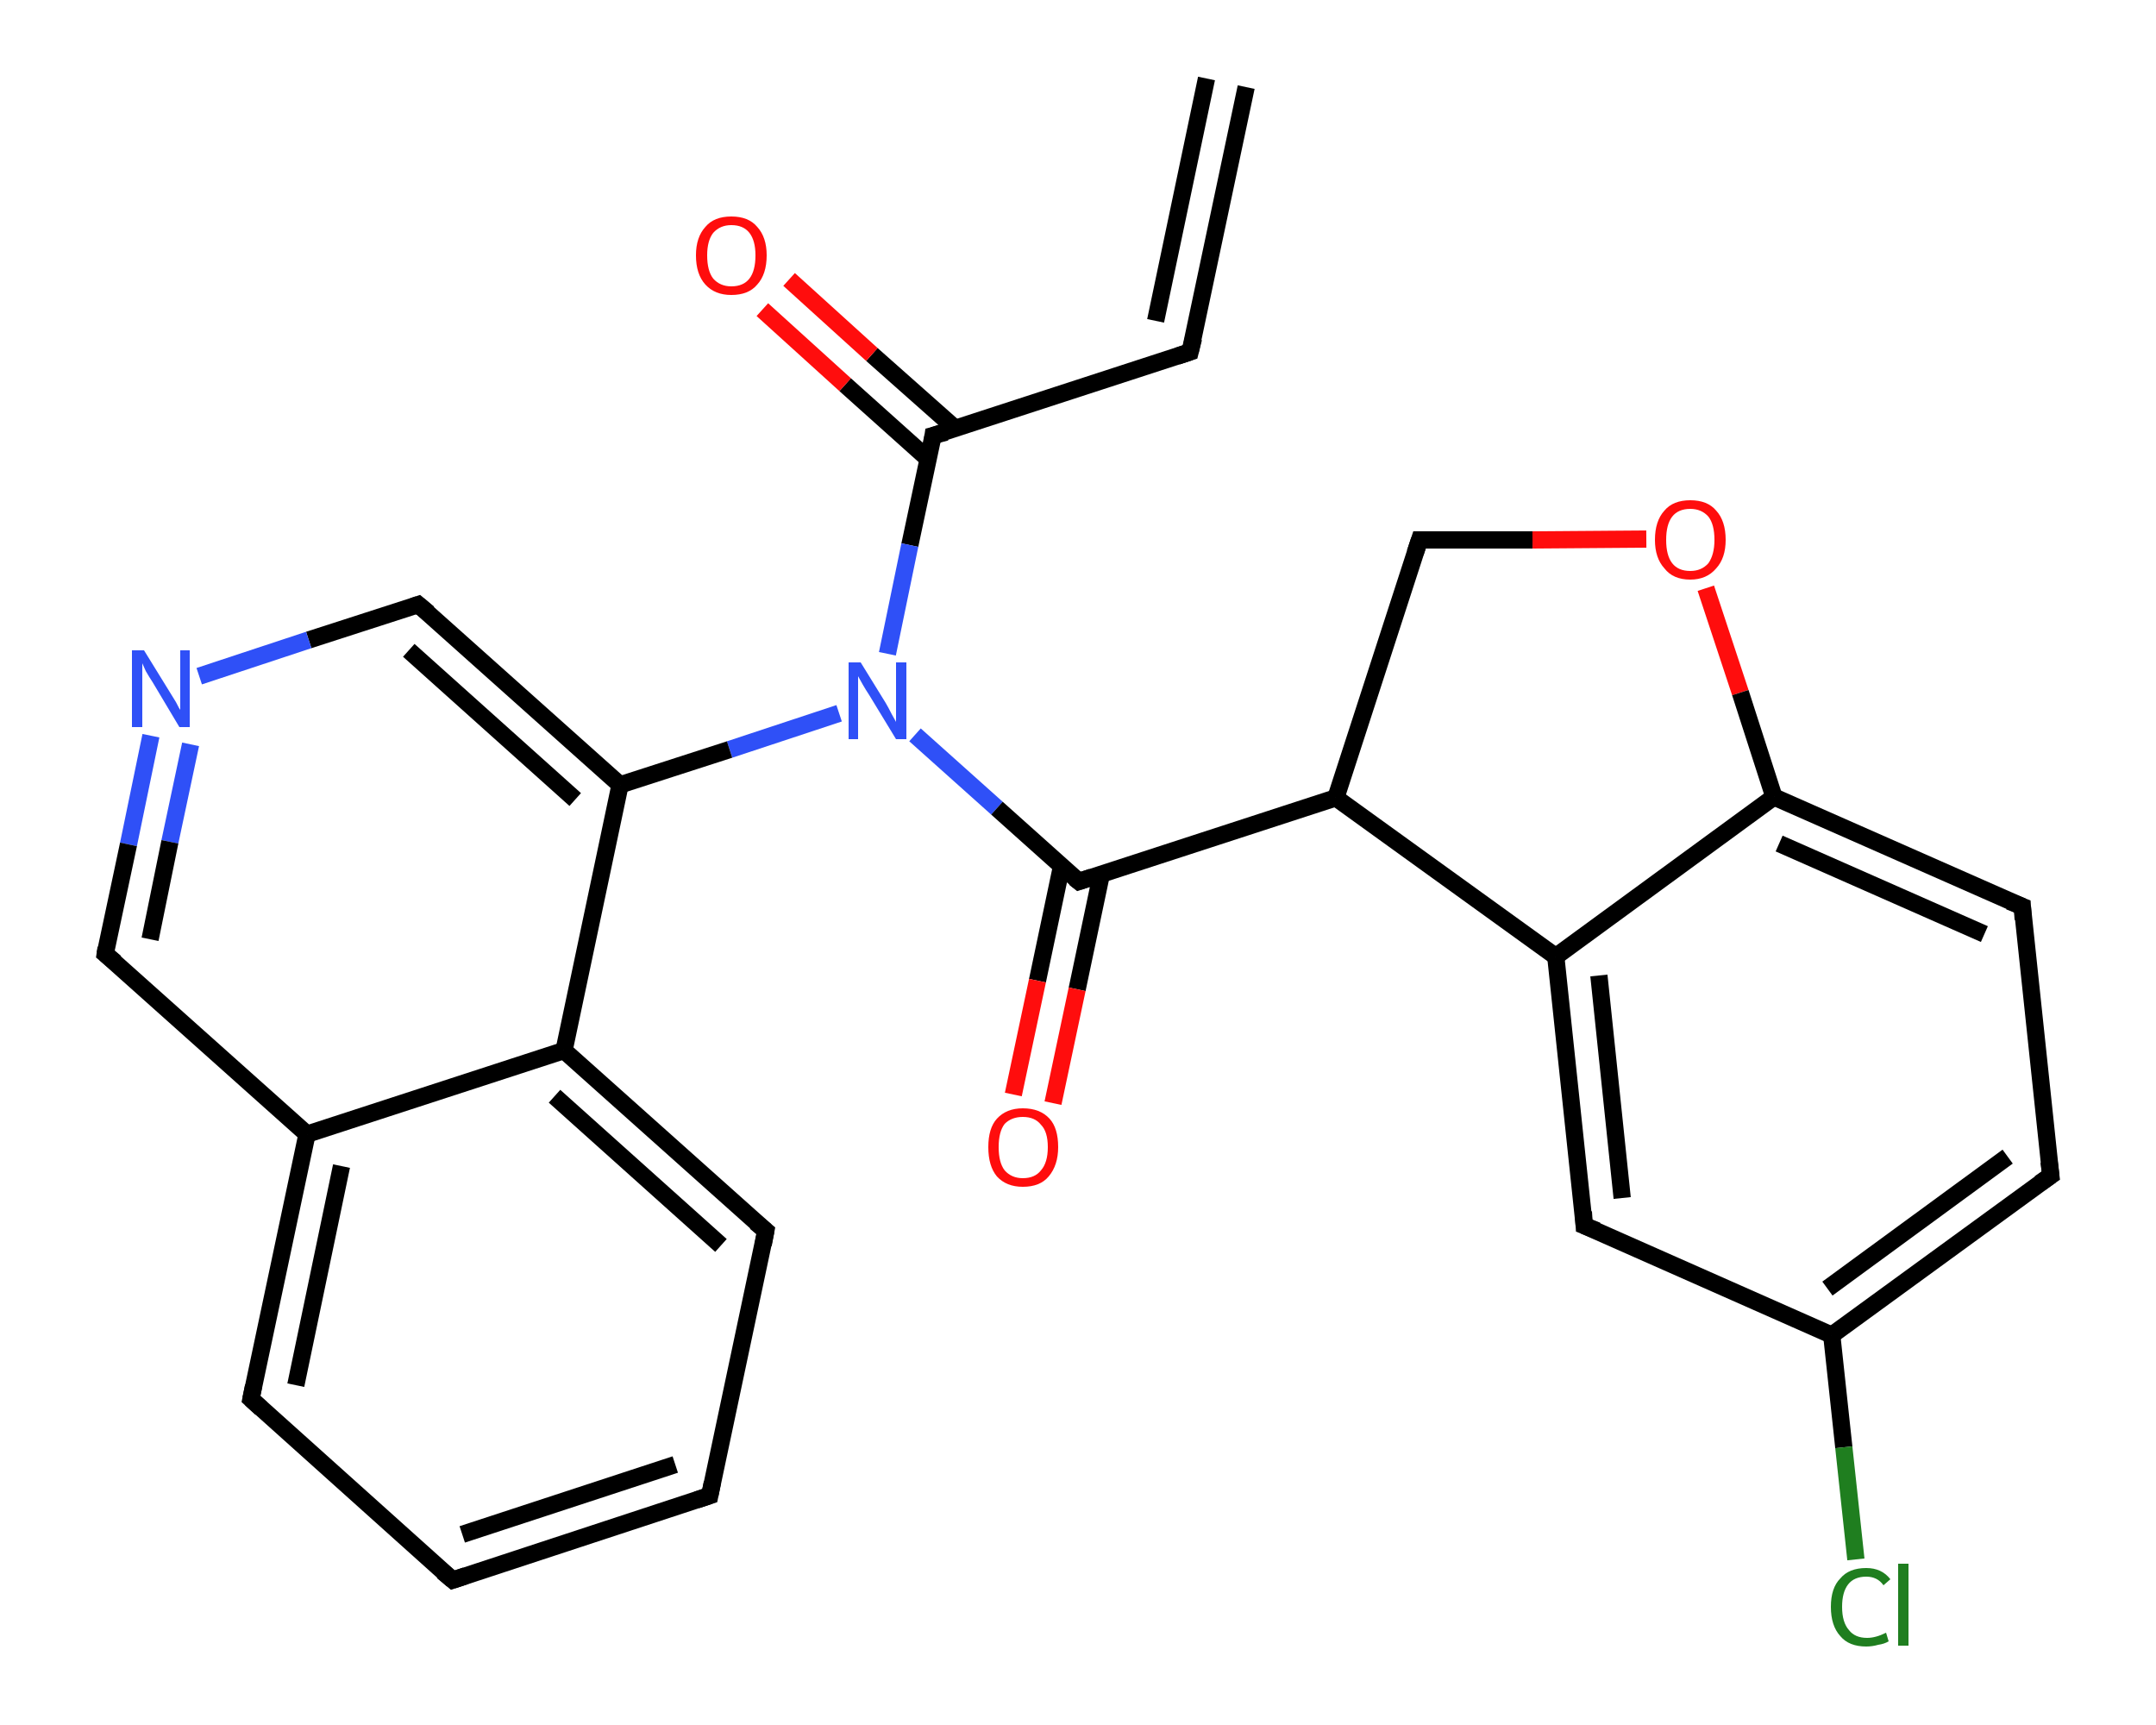 <?xml version='1.0' encoding='iso-8859-1'?>
<svg version='1.1' baseProfile='full'
              xmlns='http://www.w3.org/2000/svg'
                      xmlns:rdkit='http://www.rdkit.org/xml'
                      xmlns:xlink='http://www.w3.org/1999/xlink'
                  xml:space='preserve'
width='250px' height='200px' viewBox='0 0 250 200'>
<!-- END OF HEADER -->
<rect style='opacity:1.0;fill:#FFFFFF;stroke:none' width='250.0' height='200.0' x='0.0' y='0.0'> </rect>
<path class='bond-0 atom-0 atom-1' d='M 144.5,10.1 L 138.0,40.8' style='fill:none;fill-rule:evenodd;stroke:#000000;stroke-width:2.0px;stroke-linecap:butt;stroke-linejoin:miter;stroke-opacity:1' />
<path class='bond-0 atom-0 atom-1' d='M 139.9,9.1 L 134.0,37.2' style='fill:none;fill-rule:evenodd;stroke:#000000;stroke-width:2.0px;stroke-linecap:butt;stroke-linejoin:miter;stroke-opacity:1' />
<path class='bond-1 atom-1 atom-2' d='M 138.0,40.8 L 108.2,50.5' style='fill:none;fill-rule:evenodd;stroke:#000000;stroke-width:2.0px;stroke-linecap:butt;stroke-linejoin:miter;stroke-opacity:1' />
<path class='bond-2 atom-2 atom-3' d='M 110.8,49.7 L 101.1,41.1' style='fill:none;fill-rule:evenodd;stroke:#000000;stroke-width:2.0px;stroke-linecap:butt;stroke-linejoin:miter;stroke-opacity:1' />
<path class='bond-2 atom-2 atom-3' d='M 101.1,41.1 L 91.5,32.4' style='fill:none;fill-rule:evenodd;stroke:#FF0D0D;stroke-width:2.0px;stroke-linecap:butt;stroke-linejoin:miter;stroke-opacity:1' />
<path class='bond-2 atom-2 atom-3' d='M 107.6,53.2 L 98.0,44.6' style='fill:none;fill-rule:evenodd;stroke:#000000;stroke-width:2.0px;stroke-linecap:butt;stroke-linejoin:miter;stroke-opacity:1' />
<path class='bond-2 atom-2 atom-3' d='M 98.0,44.6 L 88.4,35.9' style='fill:none;fill-rule:evenodd;stroke:#FF0D0D;stroke-width:2.0px;stroke-linecap:butt;stroke-linejoin:miter;stroke-opacity:1' />
<path class='bond-3 atom-2 atom-4' d='M 108.2,50.5 L 105.5,63.2' style='fill:none;fill-rule:evenodd;stroke:#000000;stroke-width:2.0px;stroke-linecap:butt;stroke-linejoin:miter;stroke-opacity:1' />
<path class='bond-3 atom-2 atom-4' d='M 105.5,63.2 L 102.9,75.8' style='fill:none;fill-rule:evenodd;stroke:#2F50F7;stroke-width:2.0px;stroke-linecap:butt;stroke-linejoin:miter;stroke-opacity:1' />
<path class='bond-4 atom-4 atom-5' d='M 106.1,85.2 L 115.6,93.7' style='fill:none;fill-rule:evenodd;stroke:#2F50F7;stroke-width:2.0px;stroke-linecap:butt;stroke-linejoin:miter;stroke-opacity:1' />
<path class='bond-4 atom-4 atom-5' d='M 115.6,93.7 L 125.1,102.2' style='fill:none;fill-rule:evenodd;stroke:#000000;stroke-width:2.0px;stroke-linecap:butt;stroke-linejoin:miter;stroke-opacity:1' />
<path class='bond-5 atom-5 atom-6' d='M 123.1,100.4 L 120.3,113.7' style='fill:none;fill-rule:evenodd;stroke:#000000;stroke-width:2.0px;stroke-linecap:butt;stroke-linejoin:miter;stroke-opacity:1' />
<path class='bond-5 atom-5 atom-6' d='M 120.3,113.7 L 117.5,126.9' style='fill:none;fill-rule:evenodd;stroke:#FF0D0D;stroke-width:2.0px;stroke-linecap:butt;stroke-linejoin:miter;stroke-opacity:1' />
<path class='bond-5 atom-5 atom-6' d='M 127.7,101.4 L 124.9,114.7' style='fill:none;fill-rule:evenodd;stroke:#000000;stroke-width:2.0px;stroke-linecap:butt;stroke-linejoin:miter;stroke-opacity:1' />
<path class='bond-5 atom-5 atom-6' d='M 124.9,114.7 L 122.1,127.9' style='fill:none;fill-rule:evenodd;stroke:#FF0D0D;stroke-width:2.0px;stroke-linecap:butt;stroke-linejoin:miter;stroke-opacity:1' />
<path class='bond-6 atom-5 atom-7' d='M 125.1,102.2 L 154.9,92.5' style='fill:none;fill-rule:evenodd;stroke:#000000;stroke-width:2.0px;stroke-linecap:butt;stroke-linejoin:miter;stroke-opacity:1' />
<path class='bond-7 atom-7 atom-8' d='M 154.9,92.5 L 164.6,62.6' style='fill:none;fill-rule:evenodd;stroke:#000000;stroke-width:2.0px;stroke-linecap:butt;stroke-linejoin:miter;stroke-opacity:1' />
<path class='bond-8 atom-8 atom-9' d='M 164.6,62.6 L 177.7,62.6' style='fill:none;fill-rule:evenodd;stroke:#000000;stroke-width:2.0px;stroke-linecap:butt;stroke-linejoin:miter;stroke-opacity:1' />
<path class='bond-8 atom-8 atom-9' d='M 177.7,62.6 L 190.9,62.5' style='fill:none;fill-rule:evenodd;stroke:#FF0D0D;stroke-width:2.0px;stroke-linecap:butt;stroke-linejoin:miter;stroke-opacity:1' />
<path class='bond-9 atom-9 atom-10' d='M 197.8,68.2 L 201.8,80.3' style='fill:none;fill-rule:evenodd;stroke:#FF0D0D;stroke-width:2.0px;stroke-linecap:butt;stroke-linejoin:miter;stroke-opacity:1' />
<path class='bond-9 atom-9 atom-10' d='M 201.8,80.3 L 205.7,92.4' style='fill:none;fill-rule:evenodd;stroke:#000000;stroke-width:2.0px;stroke-linecap:butt;stroke-linejoin:miter;stroke-opacity:1' />
<path class='bond-10 atom-10 atom-11' d='M 205.7,92.4 L 234.5,105.1' style='fill:none;fill-rule:evenodd;stroke:#000000;stroke-width:2.0px;stroke-linecap:butt;stroke-linejoin:miter;stroke-opacity:1' />
<path class='bond-10 atom-10 atom-11' d='M 206.3,97.8 L 230.1,108.3' style='fill:none;fill-rule:evenodd;stroke:#000000;stroke-width:2.0px;stroke-linecap:butt;stroke-linejoin:miter;stroke-opacity:1' />
<path class='bond-11 atom-11 atom-12' d='M 234.5,105.1 L 237.8,136.3' style='fill:none;fill-rule:evenodd;stroke:#000000;stroke-width:2.0px;stroke-linecap:butt;stroke-linejoin:miter;stroke-opacity:1' />
<path class='bond-12 atom-12 atom-13' d='M 237.8,136.3 L 212.4,154.8' style='fill:none;fill-rule:evenodd;stroke:#000000;stroke-width:2.0px;stroke-linecap:butt;stroke-linejoin:miter;stroke-opacity:1' />
<path class='bond-12 atom-12 atom-13' d='M 232.8,134.1 L 211.9,149.4' style='fill:none;fill-rule:evenodd;stroke:#000000;stroke-width:2.0px;stroke-linecap:butt;stroke-linejoin:miter;stroke-opacity:1' />
<path class='bond-13 atom-13 atom-14' d='M 212.4,154.8 L 213.8,167.8' style='fill:none;fill-rule:evenodd;stroke:#000000;stroke-width:2.0px;stroke-linecap:butt;stroke-linejoin:miter;stroke-opacity:1' />
<path class='bond-13 atom-13 atom-14' d='M 213.8,167.8 L 215.2,180.8' style='fill:none;fill-rule:evenodd;stroke:#1F7E1F;stroke-width:2.0px;stroke-linecap:butt;stroke-linejoin:miter;stroke-opacity:1' />
<path class='bond-14 atom-13 atom-15' d='M 212.4,154.8 L 183.7,142.1' style='fill:none;fill-rule:evenodd;stroke:#000000;stroke-width:2.0px;stroke-linecap:butt;stroke-linejoin:miter;stroke-opacity:1' />
<path class='bond-15 atom-15 atom-16' d='M 183.7,142.1 L 180.4,110.9' style='fill:none;fill-rule:evenodd;stroke:#000000;stroke-width:2.0px;stroke-linecap:butt;stroke-linejoin:miter;stroke-opacity:1' />
<path class='bond-15 atom-15 atom-16' d='M 188.1,138.9 L 185.4,113.1' style='fill:none;fill-rule:evenodd;stroke:#000000;stroke-width:2.0px;stroke-linecap:butt;stroke-linejoin:miter;stroke-opacity:1' />
<path class='bond-16 atom-4 atom-17' d='M 97.3,82.7 L 84.6,86.9' style='fill:none;fill-rule:evenodd;stroke:#2F50F7;stroke-width:2.0px;stroke-linecap:butt;stroke-linejoin:miter;stroke-opacity:1' />
<path class='bond-16 atom-4 atom-17' d='M 84.6,86.9 L 71.9,91.0' style='fill:none;fill-rule:evenodd;stroke:#000000;stroke-width:2.0px;stroke-linecap:butt;stroke-linejoin:miter;stroke-opacity:1' />
<path class='bond-17 atom-17 atom-18' d='M 71.9,91.0 L 48.5,70.1' style='fill:none;fill-rule:evenodd;stroke:#000000;stroke-width:2.0px;stroke-linecap:butt;stroke-linejoin:miter;stroke-opacity:1' />
<path class='bond-17 atom-17 atom-18' d='M 66.7,92.7 L 47.4,75.4' style='fill:none;fill-rule:evenodd;stroke:#000000;stroke-width:2.0px;stroke-linecap:butt;stroke-linejoin:miter;stroke-opacity:1' />
<path class='bond-18 atom-18 atom-19' d='M 48.5,70.1 L 35.8,74.2' style='fill:none;fill-rule:evenodd;stroke:#000000;stroke-width:2.0px;stroke-linecap:butt;stroke-linejoin:miter;stroke-opacity:1' />
<path class='bond-18 atom-18 atom-19' d='M 35.8,74.2 L 23.1,78.4' style='fill:none;fill-rule:evenodd;stroke:#2F50F7;stroke-width:2.0px;stroke-linecap:butt;stroke-linejoin:miter;stroke-opacity:1' />
<path class='bond-19 atom-19 atom-20' d='M 17.5,85.3 L 14.9,97.9' style='fill:none;fill-rule:evenodd;stroke:#2F50F7;stroke-width:2.0px;stroke-linecap:butt;stroke-linejoin:miter;stroke-opacity:1' />
<path class='bond-19 atom-19 atom-20' d='M 14.9,97.9 L 12.2,110.6' style='fill:none;fill-rule:evenodd;stroke:#000000;stroke-width:2.0px;stroke-linecap:butt;stroke-linejoin:miter;stroke-opacity:1' />
<path class='bond-19 atom-19 atom-20' d='M 22.1,86.3 L 19.7,97.6' style='fill:none;fill-rule:evenodd;stroke:#2F50F7;stroke-width:2.0px;stroke-linecap:butt;stroke-linejoin:miter;stroke-opacity:1' />
<path class='bond-19 atom-19 atom-20' d='M 19.7,97.6 L 17.4,108.9' style='fill:none;fill-rule:evenodd;stroke:#000000;stroke-width:2.0px;stroke-linecap:butt;stroke-linejoin:miter;stroke-opacity:1' />
<path class='bond-20 atom-20 atom-21' d='M 12.2,110.6 L 35.6,131.5' style='fill:none;fill-rule:evenodd;stroke:#000000;stroke-width:2.0px;stroke-linecap:butt;stroke-linejoin:miter;stroke-opacity:1' />
<path class='bond-21 atom-21 atom-22' d='M 35.6,131.5 L 29.1,162.2' style='fill:none;fill-rule:evenodd;stroke:#000000;stroke-width:2.0px;stroke-linecap:butt;stroke-linejoin:miter;stroke-opacity:1' />
<path class='bond-21 atom-21 atom-22' d='M 39.6,135.2 L 34.3,160.6' style='fill:none;fill-rule:evenodd;stroke:#000000;stroke-width:2.0px;stroke-linecap:butt;stroke-linejoin:miter;stroke-opacity:1' />
<path class='bond-22 atom-22 atom-23' d='M 29.1,162.2 L 52.5,183.2' style='fill:none;fill-rule:evenodd;stroke:#000000;stroke-width:2.0px;stroke-linecap:butt;stroke-linejoin:miter;stroke-opacity:1' />
<path class='bond-23 atom-23 atom-24' d='M 52.5,183.2 L 82.3,173.4' style='fill:none;fill-rule:evenodd;stroke:#000000;stroke-width:2.0px;stroke-linecap:butt;stroke-linejoin:miter;stroke-opacity:1' />
<path class='bond-23 atom-23 atom-24' d='M 53.6,177.9 L 78.3,169.8' style='fill:none;fill-rule:evenodd;stroke:#000000;stroke-width:2.0px;stroke-linecap:butt;stroke-linejoin:miter;stroke-opacity:1' />
<path class='bond-24 atom-24 atom-25' d='M 82.3,173.4 L 88.8,142.7' style='fill:none;fill-rule:evenodd;stroke:#000000;stroke-width:2.0px;stroke-linecap:butt;stroke-linejoin:miter;stroke-opacity:1' />
<path class='bond-25 atom-25 atom-26' d='M 88.8,142.7 L 65.4,121.8' style='fill:none;fill-rule:evenodd;stroke:#000000;stroke-width:2.0px;stroke-linecap:butt;stroke-linejoin:miter;stroke-opacity:1' />
<path class='bond-25 atom-25 atom-26' d='M 83.6,144.4 L 64.3,127.1' style='fill:none;fill-rule:evenodd;stroke:#000000;stroke-width:2.0px;stroke-linecap:butt;stroke-linejoin:miter;stroke-opacity:1' />
<path class='bond-26 atom-16 atom-7' d='M 180.4,110.9 L 154.9,92.5' style='fill:none;fill-rule:evenodd;stroke:#000000;stroke-width:2.0px;stroke-linecap:butt;stroke-linejoin:miter;stroke-opacity:1' />
<path class='bond-27 atom-26 atom-17' d='M 65.4,121.8 L 71.9,91.0' style='fill:none;fill-rule:evenodd;stroke:#000000;stroke-width:2.0px;stroke-linecap:butt;stroke-linejoin:miter;stroke-opacity:1' />
<path class='bond-28 atom-16 atom-10' d='M 180.4,110.9 L 205.7,92.4' style='fill:none;fill-rule:evenodd;stroke:#000000;stroke-width:2.0px;stroke-linecap:butt;stroke-linejoin:miter;stroke-opacity:1' />
<path class='bond-29 atom-26 atom-21' d='M 65.4,121.8 L 35.6,131.5' style='fill:none;fill-rule:evenodd;stroke:#000000;stroke-width:2.0px;stroke-linecap:butt;stroke-linejoin:miter;stroke-opacity:1' />
<path d='M 138.4,39.2 L 138.0,40.8 L 136.5,41.3' style='fill:none;stroke:#000000;stroke-width:2.0px;stroke-linecap:butt;stroke-linejoin:miter;stroke-opacity:1;' />
<path d='M 109.7,50.1 L 108.2,50.5 L 108.1,51.2' style='fill:none;stroke:#000000;stroke-width:2.0px;stroke-linecap:butt;stroke-linejoin:miter;stroke-opacity:1;' />
<path d='M 124.6,101.8 L 125.1,102.2 L 126.6,101.7' style='fill:none;stroke:#000000;stroke-width:2.0px;stroke-linecap:butt;stroke-linejoin:miter;stroke-opacity:1;' />
<path d='M 164.1,64.1 L 164.6,62.6 L 165.2,62.6' style='fill:none;stroke:#000000;stroke-width:2.0px;stroke-linecap:butt;stroke-linejoin:miter;stroke-opacity:1;' />
<path d='M 233.0,104.5 L 234.5,105.1 L 234.6,106.6' style='fill:none;stroke:#000000;stroke-width:2.0px;stroke-linecap:butt;stroke-linejoin:miter;stroke-opacity:1;' />
<path d='M 237.6,134.7 L 237.8,136.3 L 236.5,137.2' style='fill:none;stroke:#000000;stroke-width:2.0px;stroke-linecap:butt;stroke-linejoin:miter;stroke-opacity:1;' />
<path d='M 185.2,142.7 L 183.7,142.1 L 183.6,140.5' style='fill:none;stroke:#000000;stroke-width:2.0px;stroke-linecap:butt;stroke-linejoin:miter;stroke-opacity:1;' />
<path d='M 49.7,71.1 L 48.5,70.1 L 47.9,70.3' style='fill:none;stroke:#000000;stroke-width:2.0px;stroke-linecap:butt;stroke-linejoin:miter;stroke-opacity:1;' />
<path d='M 12.3,109.9 L 12.2,110.6 L 13.4,111.6' style='fill:none;stroke:#000000;stroke-width:2.0px;stroke-linecap:butt;stroke-linejoin:miter;stroke-opacity:1;' />
<path d='M 29.4,160.7 L 29.1,162.2 L 30.3,163.3' style='fill:none;stroke:#000000;stroke-width:2.0px;stroke-linecap:butt;stroke-linejoin:miter;stroke-opacity:1;' />
<path d='M 51.3,182.2 L 52.5,183.2 L 54.0,182.7' style='fill:none;stroke:#000000;stroke-width:2.0px;stroke-linecap:butt;stroke-linejoin:miter;stroke-opacity:1;' />
<path d='M 80.8,173.9 L 82.3,173.4 L 82.6,171.9' style='fill:none;stroke:#000000;stroke-width:2.0px;stroke-linecap:butt;stroke-linejoin:miter;stroke-opacity:1;' />
<path d='M 88.5,144.3 L 88.8,142.7 L 87.6,141.7' style='fill:none;stroke:#000000;stroke-width:2.0px;stroke-linecap:butt;stroke-linejoin:miter;stroke-opacity:1;' />
<path class='atom-3' d='M 80.7 29.6
Q 80.7 27.5, 81.8 26.3
Q 82.8 25.1, 84.8 25.1
Q 86.8 25.1, 87.8 26.3
Q 88.9 27.5, 88.9 29.6
Q 88.9 31.8, 87.8 33.0
Q 86.8 34.2, 84.8 34.2
Q 82.9 34.2, 81.8 33.0
Q 80.7 31.8, 80.7 29.6
M 84.8 33.2
Q 86.2 33.2, 86.9 32.3
Q 87.6 31.4, 87.6 29.6
Q 87.6 27.9, 86.9 27.0
Q 86.2 26.1, 84.8 26.1
Q 83.5 26.1, 82.7 27.0
Q 82.0 27.9, 82.0 29.6
Q 82.0 31.4, 82.7 32.3
Q 83.5 33.2, 84.8 33.2
' fill='#FF0D0D'/>
<path class='atom-4' d='M 99.8 76.8
L 102.7 81.5
Q 103.0 82.0, 103.4 82.8
Q 103.9 83.7, 103.9 83.7
L 103.9 76.8
L 105.1 76.8
L 105.1 85.7
L 103.9 85.7
L 100.8 80.6
Q 100.4 80.0, 100.0 79.3
Q 99.6 78.6, 99.5 78.4
L 99.5 85.7
L 98.4 85.7
L 98.4 76.8
L 99.8 76.8
' fill='#2F50F7'/>
<path class='atom-6' d='M 114.6 133.0
Q 114.6 130.8, 115.6 129.7
Q 116.7 128.5, 118.6 128.5
Q 120.6 128.5, 121.7 129.7
Q 122.7 130.8, 122.7 133.0
Q 122.7 135.1, 121.6 136.4
Q 120.6 137.6, 118.6 137.6
Q 116.7 137.6, 115.6 136.4
Q 114.6 135.2, 114.6 133.0
M 118.6 136.6
Q 120.0 136.6, 120.7 135.7
Q 121.5 134.8, 121.5 133.0
Q 121.5 131.2, 120.7 130.4
Q 120.0 129.5, 118.6 129.5
Q 117.3 129.5, 116.5 130.3
Q 115.8 131.2, 115.8 133.0
Q 115.8 134.8, 116.5 135.7
Q 117.3 136.6, 118.6 136.6
' fill='#FF0D0D'/>
<path class='atom-9' d='M 191.9 62.6
Q 191.9 60.4, 193.0 59.2
Q 194.0 58.0, 196.0 58.0
Q 198.0 58.0, 199.0 59.2
Q 200.1 60.4, 200.1 62.6
Q 200.1 64.7, 199.0 65.9
Q 197.9 67.2, 196.0 67.2
Q 194.0 67.2, 193.0 65.9
Q 191.9 64.7, 191.9 62.6
M 196.0 66.2
Q 197.3 66.2, 198.1 65.3
Q 198.8 64.3, 198.8 62.6
Q 198.8 60.8, 198.1 59.9
Q 197.3 59.0, 196.0 59.0
Q 194.6 59.0, 193.9 59.9
Q 193.2 60.8, 193.2 62.6
Q 193.2 64.4, 193.9 65.3
Q 194.6 66.2, 196.0 66.2
' fill='#FF0D0D'/>
<path class='atom-14' d='M 212.3 186.3
Q 212.3 184.1, 213.4 183.0
Q 214.4 181.8, 216.4 181.8
Q 218.2 181.8, 219.2 183.1
L 218.4 183.8
Q 217.7 182.8, 216.4 182.8
Q 215.0 182.8, 214.3 183.7
Q 213.6 184.6, 213.6 186.3
Q 213.6 188.1, 214.4 189.0
Q 215.1 189.9, 216.5 189.9
Q 217.5 189.9, 218.7 189.3
L 219.0 190.3
Q 218.5 190.6, 217.8 190.7
Q 217.1 190.9, 216.4 190.9
Q 214.4 190.9, 213.4 189.7
Q 212.3 188.5, 212.3 186.3
' fill='#1F7E1F'/>
<path class='atom-14' d='M 220.1 181.3
L 221.3 181.3
L 221.3 190.8
L 220.1 190.8
L 220.1 181.3
' fill='#1F7E1F'/>
<path class='atom-19' d='M 16.7 75.4
L 19.6 80.1
Q 19.9 80.6, 20.4 81.4
Q 20.8 82.2, 20.9 82.3
L 20.9 75.4
L 22.0 75.4
L 22.0 84.3
L 20.8 84.3
L 17.7 79.1
Q 17.3 78.5, 16.9 77.8
Q 16.6 77.1, 16.5 76.9
L 16.5 84.3
L 15.3 84.3
L 15.3 75.4
L 16.7 75.4
' fill='#2F50F7'/>
</svg>
